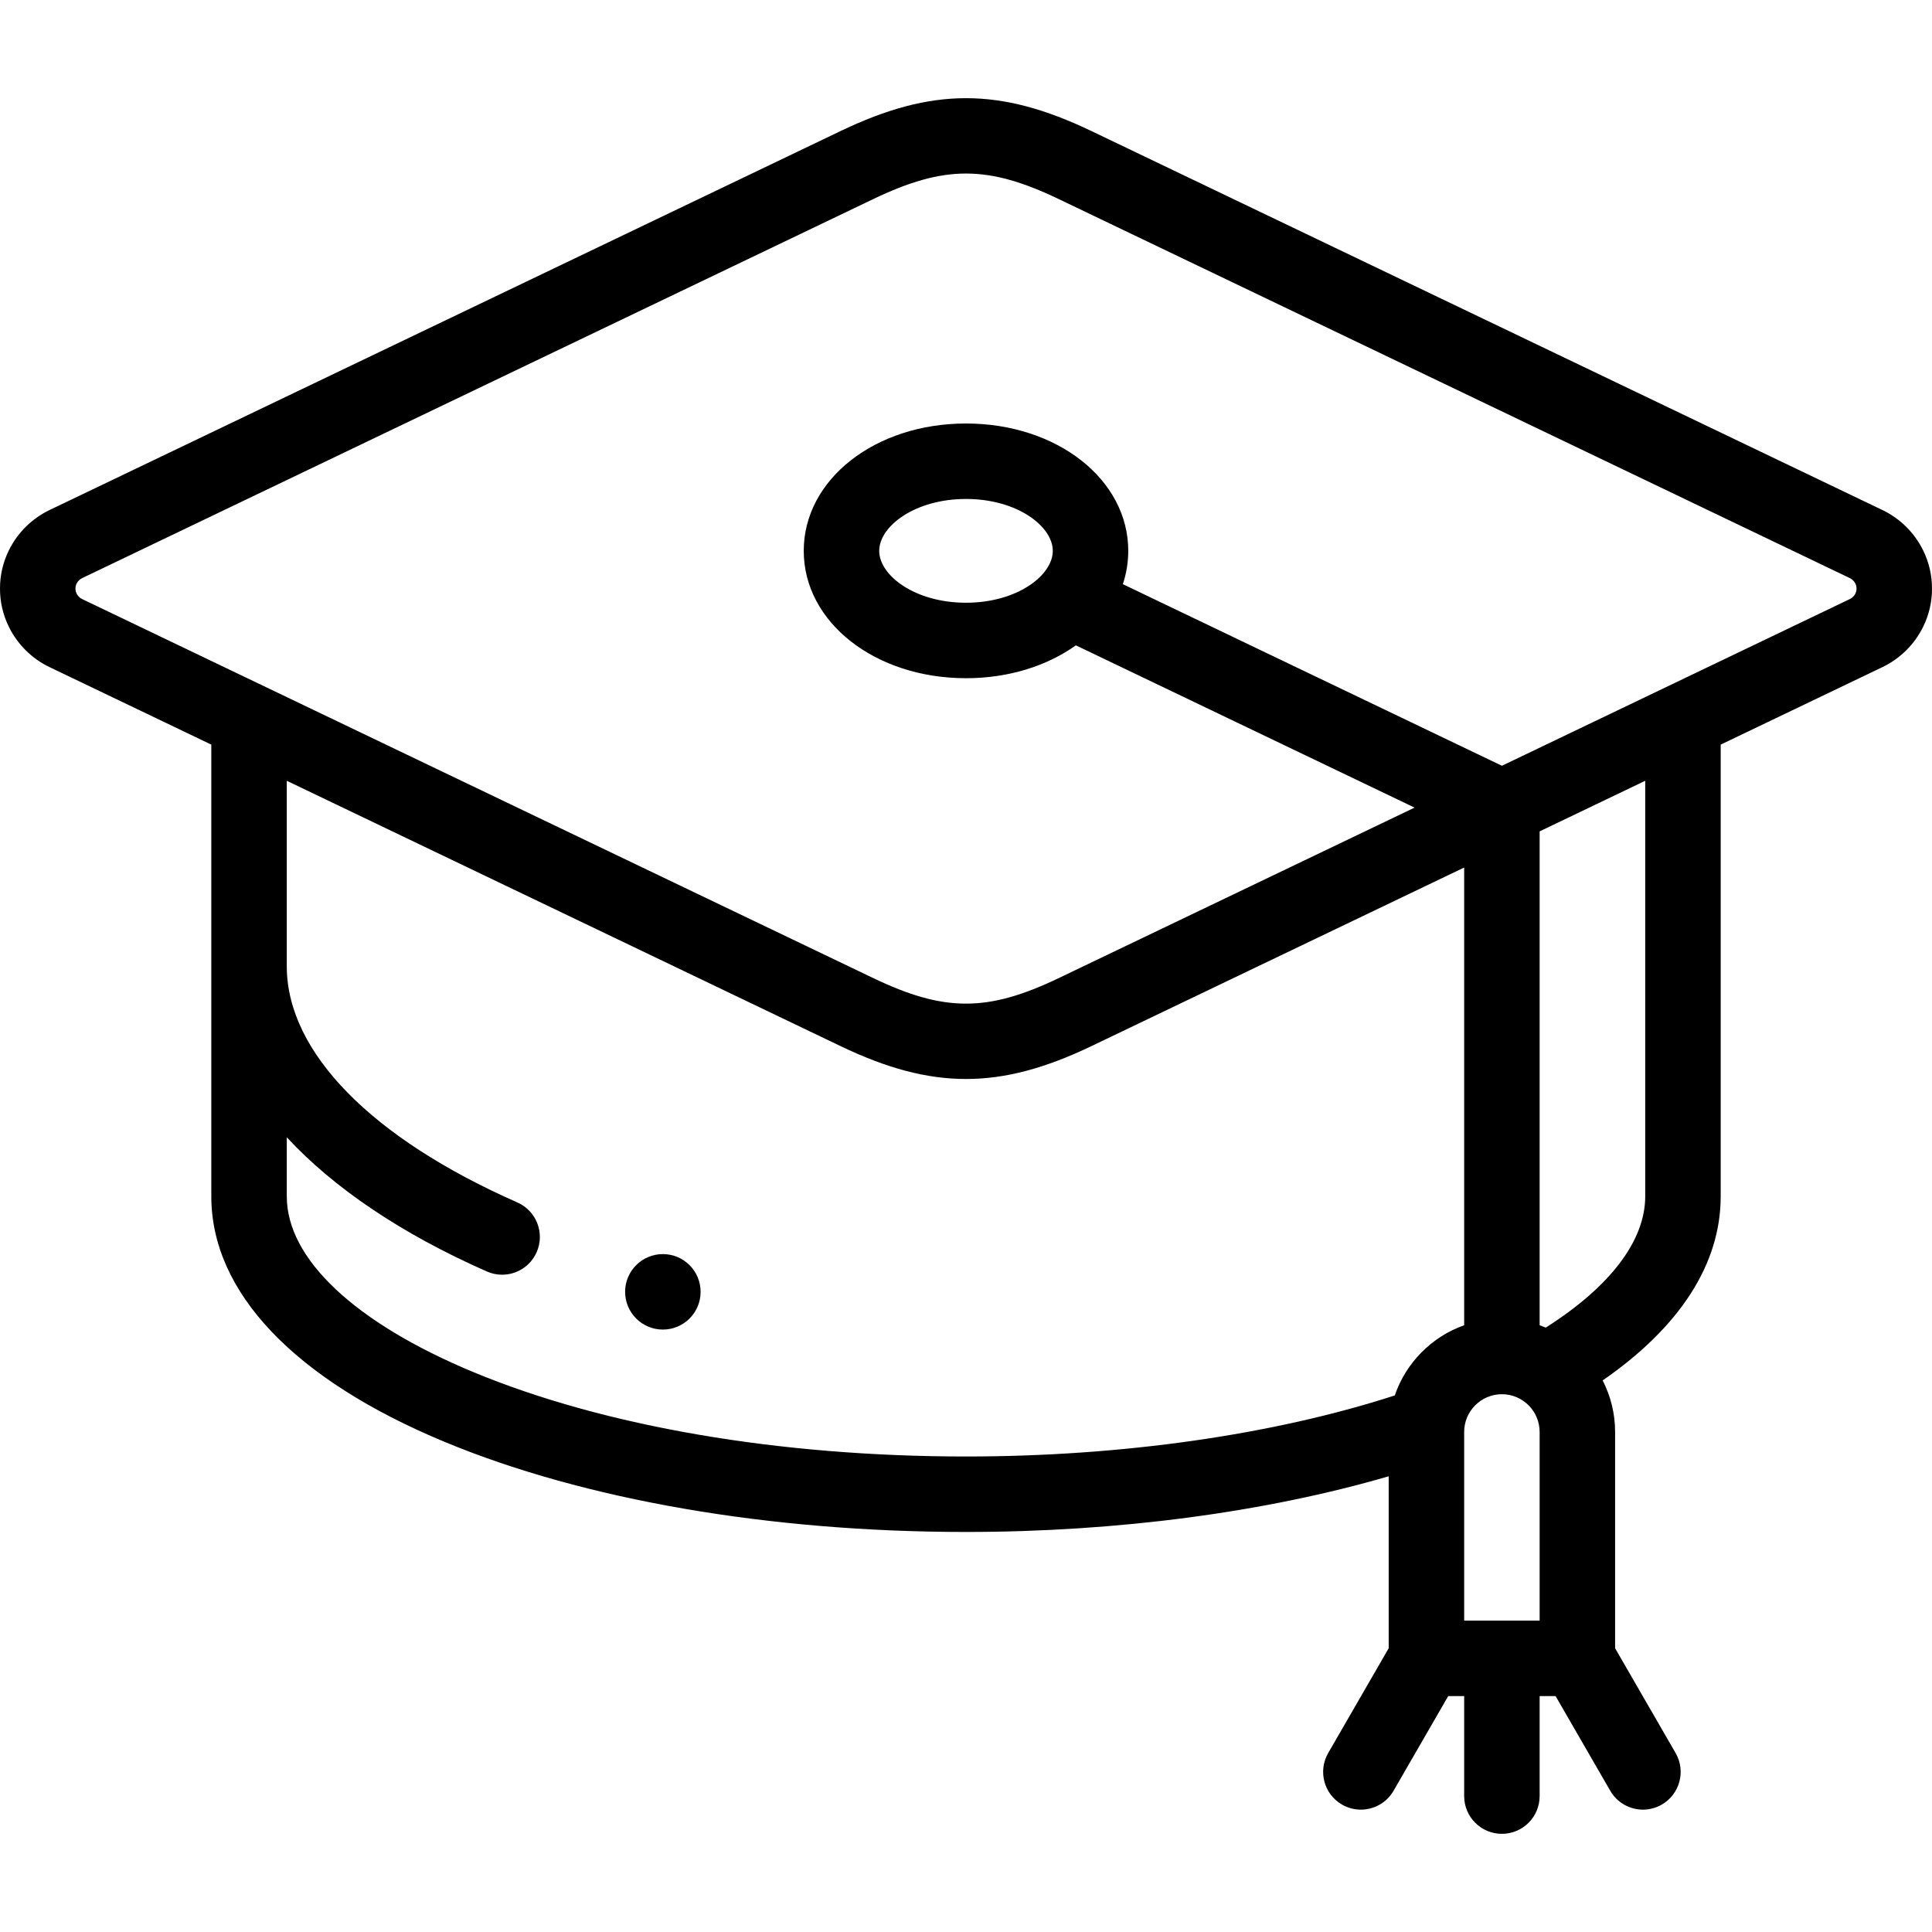 <svg id="Layer_1" enable-background="new 0 0 511.999 511.999" height="512" viewBox="0 0 511.999 511.999" width="512" xmlns="http://www.w3.org/2000/svg"><g><g><path d="m509.665 145.88c-2.287-4.684-6.146-8.5-10.843-10.735l-209.6-100.424c-24.219-11.604-42.227-11.603-66.443 0l-209.578 100.412c-4.721 2.247-8.581 6.063-10.866 10.745-1.555 3.181-2.34 6.58-2.335 10.103-.005 3.521.781 6.919 2.334 10.101 2.286 4.681 6.144 8.497 10.843 10.735l42.823 20.517v119.728c0 25.385 21.953 48.484 61.813 65.042 37.074 15.399 86.149 23.881 138.187 23.881 40.064 0 79.271-5.206 112.019-14.757v45.574l-16.033 27.77c-2.762 4.783-1.123 10.898 3.66 13.66 1.575.909 3.294 1.342 4.991 1.342 3.456 0 6.817-1.794 8.669-5.002l14.486-25.091h4.227v26.5c0 5.522 4.477 10 10 10s10-4.478 10-10v-26.5h4.227l14.486 25.091c1.852 3.208 5.213 5.002 8.669 5.002 1.696 0 3.416-.433 4.991-1.342 4.783-2.762 6.422-8.877 3.66-13.66l-16.033-27.77v-57.321c0-4.915-1.196-9.553-3.3-13.651 20.513-14.188 31.281-30.894 31.281-48.768v-119.729l42.801-20.507c4.721-2.248 8.579-6.064 10.864-10.744 1.557-3.189 2.343-6.596 2.334-10.079.008-3.53-.778-6.937-2.334-10.123zm-384.179 217.754c-31.449-13.063-49.486-30.038-49.486-46.572v-15.669c12.435 13.426 30.374 25.58 53.036 35.567 1.312.578 2.68.852 4.027.852 3.842 0 7.507-2.229 9.156-5.971 2.227-5.054-.064-10.956-5.118-13.184-38.636-17.025-60.906-39.73-61.1-62.293 0-.006-.001-.011-.001-.017v-49.431l146.778 70.323c12.11 5.803 22.664 8.703 33.222 8.703 10.555-.001 21.114-2.902 33.222-8.703l98.797-47.335v121.297c-8.617 3.056-15.429 9.943-18.39 18.604-32.259 10.443-72.368 16.18-113.629 16.18-49.465 0-95.816-7.938-130.514-22.351zm282.533 65.847h-20v-50c0-5.514 4.486-10 10-10s10 4.486 10 10zm27.981-112.419c0 11.736-9.315 23.958-26.358 34.763-.533-.225-1.075-.43-1.623-.624v-130.879l27.981-13.407zm55.692-159.756c-.396.812-1.029 1.244-1.512 1.474l-92.161 44.156-100.455-48.129c.933-2.805 1.436-5.76 1.436-8.826 0-18.925-18.888-33.75-43-33.75s-43 14.825-43 33.75 18.888 33.75 43 33.75c11.332 0 21.509-3.275 29.115-8.711l89.76 43.005-94.296 45.178c-18.836 9.025-30.322 9.025-49.159 0l-209.623-100.433c-.461-.22-1.095-.652-1.491-1.465-.204-.418-.307-.855-.306-1.302 0-.015 0-.03 0-.045-.001-.446.102-.884.307-1.303.396-.812 1.028-1.243 1.512-1.474l209.601-100.423c9.418-4.513 16.999-6.77 24.579-6.77 7.581 0 15.162 2.257 24.58 6.77l209.625 100.436c.46.219 1.092.65 1.49 1.464.204.417.306.854.305 1.346.001.446-.102.883-.307 1.302zm-235.692 2.424c-13.554 0-23-7.246-23-13.75s9.446-13.75 23-13.75 23 7.246 23 13.75-9.446 13.75-23 13.75z"/><path d="m175.663 332.348c-5.523 0-10 4.478-10 10s4.477 10 10 10h.007c5.523 0 9.996-4.478 9.996-10s-4.48-10-10.003-10z"/></g></g></svg>